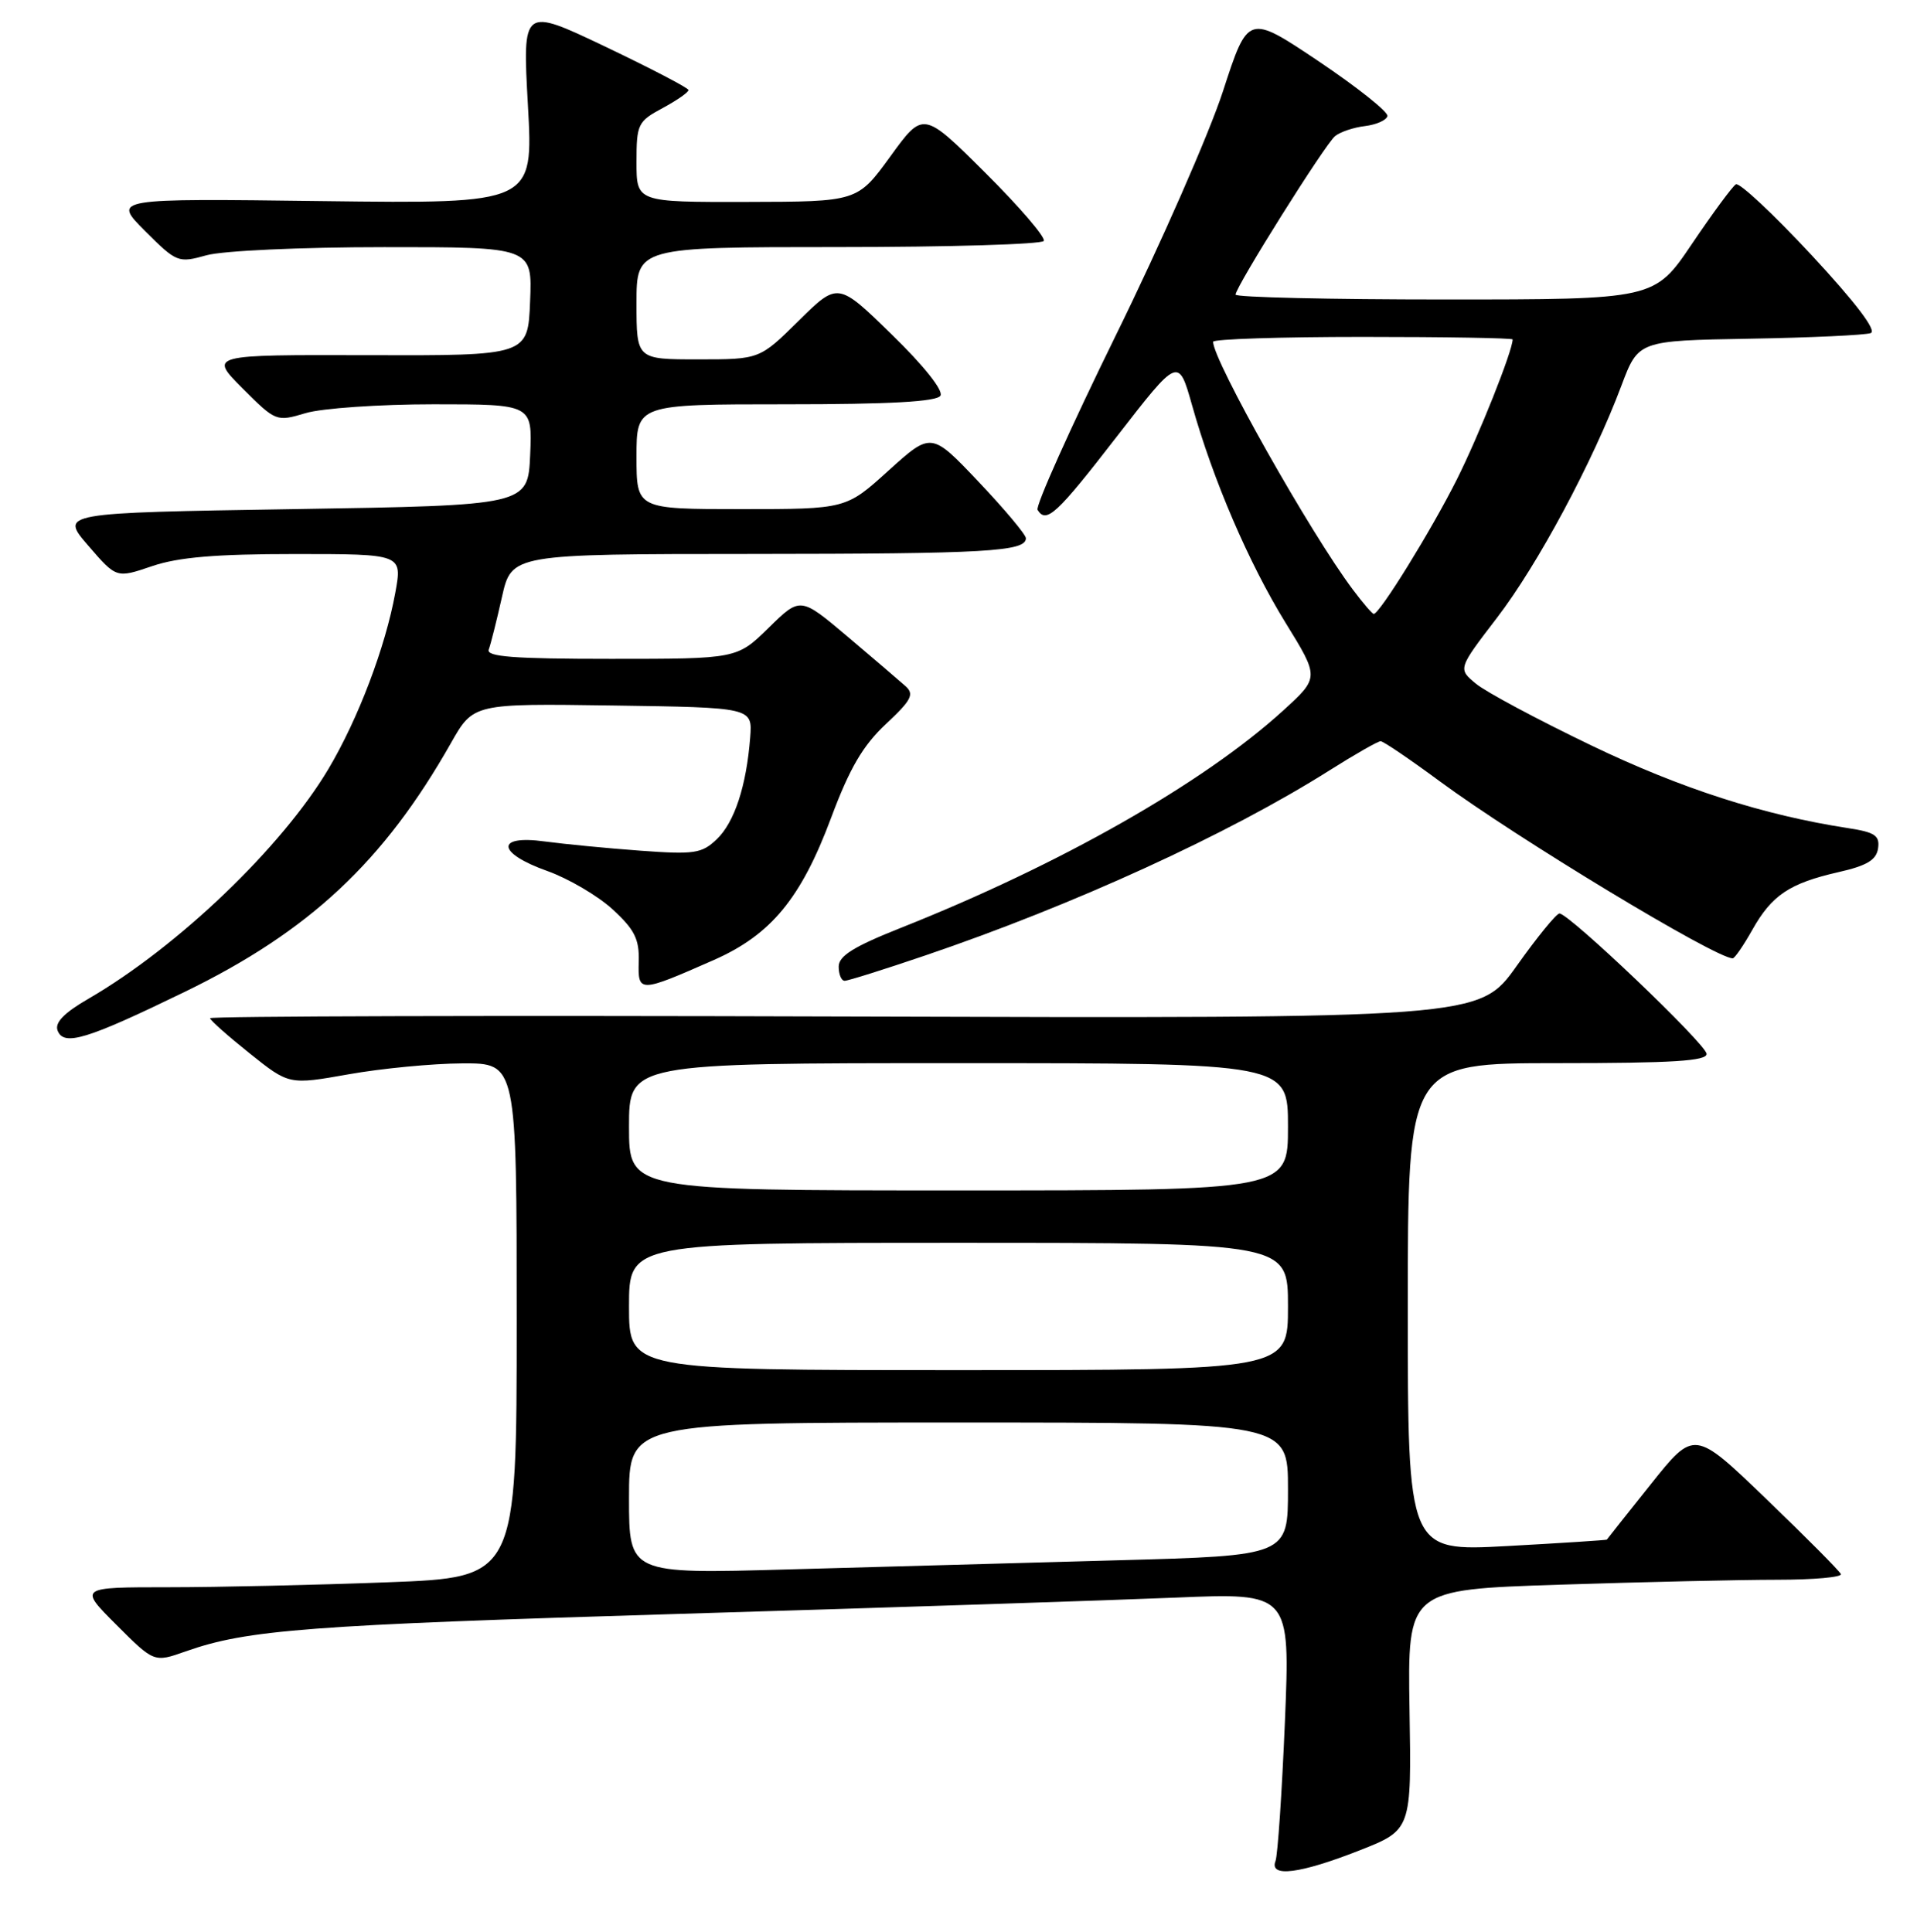 <?xml version="1.0" encoding="UTF-8" standalone="no"?>
<!DOCTYPE svg PUBLIC "-//W3C//DTD SVG 1.1//EN" "http://www.w3.org/Graphics/SVG/1.1/DTD/svg11.dtd" >
<svg xmlns="http://www.w3.org/2000/svg" xmlns:xlink="http://www.w3.org/1999/xlink" version="1.1" viewBox="0 0 256 258">
 <g >
 <path fill="currentColor"
d=" M 181.50 247.17 C 188.50 244.42 188.50 244.42 188.23 228.37 C 187.97 212.32 187.97 212.32 208.23 211.66 C 219.38 211.30 232.47 211.00 237.33 211.00 C 242.19 211.00 246.02 210.66 245.83 210.24 C 245.65 209.82 241.17 205.31 235.88 200.22 C 226.26 190.96 226.26 190.96 220.46 198.23 C 217.27 202.23 214.62 205.56 214.58 205.64 C 214.54 205.71 208.54 206.10 201.25 206.50 C 188.00 207.22 188.00 207.22 188.00 174.61 C 188.00 142.00 188.00 142.00 208.00 142.00 C 223.39 142.00 227.98 141.71 227.90 140.75 C 227.79 139.42 209.52 121.99 208.25 122.01 C 207.84 122.02 205.26 125.18 202.53 129.03 C 197.55 136.03 197.55 136.03 112.78 135.77 C 66.15 135.62 28.02 135.72 28.05 136.00 C 28.07 136.28 30.46 138.39 33.35 140.70 C 38.60 144.90 38.60 144.90 46.55 143.49 C 50.92 142.71 57.76 142.05 61.75 142.03 C 69.00 142.00 69.00 142.00 69.00 176.34 C 69.00 210.69 69.00 210.69 51.75 211.34 C 42.26 211.70 29.11 212.00 22.51 212.00 C 10.52 212.00 10.52 212.00 15.55 217.03 C 20.58 222.06 20.58 222.06 24.79 220.57 C 33.04 217.66 41.11 217.05 91.00 215.55 C 118.78 214.72 148.43 213.74 156.90 213.39 C 172.30 212.74 172.30 212.74 171.59 229.96 C 171.19 239.42 170.63 247.81 170.33 248.58 C 169.48 250.80 173.60 250.27 181.50 247.17 Z  M 24.67 132.48 C 41.31 124.39 51.25 115.09 60.23 99.23 C 63.22 93.96 63.22 93.96 81.85 94.23 C 100.49 94.50 100.49 94.50 100.18 98.50 C 99.68 104.98 98.08 109.85 95.71 112.10 C 93.72 114.00 92.72 114.15 85.50 113.62 C 81.10 113.30 75.36 112.74 72.75 112.39 C 66.13 111.48 66.34 113.94 73.10 116.34 C 75.90 117.34 79.82 119.64 81.80 121.45 C 84.75 124.16 85.38 125.42 85.30 128.42 C 85.18 132.63 85.34 132.62 95.31 128.23 C 102.96 124.86 106.97 120.00 110.99 109.23 C 113.46 102.61 115.23 99.58 118.30 96.71 C 121.73 93.50 122.13 92.73 120.92 91.64 C 120.14 90.94 116.66 87.97 113.19 85.03 C 106.88 79.70 106.88 79.70 102.65 83.85 C 98.42 88.00 98.42 88.00 81.61 88.00 C 68.56 88.00 64.89 87.72 65.27 86.75 C 65.53 86.06 66.32 82.91 67.03 79.75 C 68.32 74.00 68.32 74.00 100.41 73.99 C 131.77 73.97 137.00 73.67 137.00 71.89 C 137.00 71.41 134.16 68.02 130.68 64.35 C 124.37 57.69 124.37 57.69 118.67 62.84 C 112.98 68.00 112.98 68.00 98.99 68.00 C 85.00 68.00 85.00 68.00 85.00 61.00 C 85.00 54.00 85.00 54.00 104.94 54.00 C 118.86 54.00 125.10 53.65 125.59 52.85 C 126.01 52.17 123.38 48.86 119.10 44.69 C 111.90 37.67 111.90 37.67 106.67 42.83 C 101.44 48.00 101.44 48.00 93.22 48.00 C 85.00 48.00 85.00 48.00 85.00 40.50 C 85.00 33.00 85.00 33.00 111.94 33.00 C 126.76 33.00 139.11 32.63 139.39 32.18 C 139.67 31.73 136.16 27.64 131.59 23.09 C 123.29 14.83 123.29 14.83 118.90 20.89 C 114.50 26.94 114.50 26.94 99.75 26.97 C 85.00 27.00 85.00 27.00 85.00 21.66 C 85.00 16.58 85.17 16.22 88.50 14.43 C 90.42 13.39 91.97 12.31 91.94 12.02 C 91.91 11.74 86.91 9.13 80.83 6.23 C 69.77 0.96 69.77 0.96 70.50 14.08 C 71.23 27.21 71.23 27.21 43.13 26.86 C 15.03 26.50 15.03 26.50 19.36 30.84 C 23.61 35.08 23.79 35.15 27.60 34.09 C 29.79 33.49 40.18 33.01 51.29 33.01 C 71.09 33.00 71.09 33.00 70.79 40.25 C 70.50 47.50 70.50 47.50 49.21 47.44 C 27.91 47.38 27.91 47.38 32.39 51.87 C 36.84 56.32 36.91 56.34 40.81 55.18 C 42.97 54.53 50.66 54.00 57.91 54.00 C 71.09 54.00 71.09 54.00 70.80 60.75 C 70.50 67.50 70.50 67.50 39.26 68.00 C 8.01 68.50 8.01 68.50 11.78 72.87 C 15.54 77.24 15.54 77.24 20.30 75.62 C 23.82 74.42 28.83 74.00 39.40 74.00 C 53.73 74.00 53.73 74.00 52.79 79.16 C 51.47 86.42 47.84 96.00 43.88 102.67 C 37.66 113.15 23.78 126.45 11.81 133.40 C 8.56 135.28 7.29 136.59 7.69 137.64 C 8.51 139.78 11.54 138.86 24.67 132.48 Z  M 123.55 127.62 C 143.41 120.87 164.04 111.43 177.54 102.90 C 180.94 100.75 184.01 99.00 184.37 99.00 C 184.73 99.00 188.28 101.41 192.26 104.35 C 202.62 111.99 229.10 128.00 231.39 128.00 C 231.65 128.00 232.83 126.29 234.01 124.19 C 236.61 119.56 238.98 117.98 245.50 116.49 C 249.30 115.63 250.57 114.87 250.80 113.32 C 251.05 111.61 250.40 111.16 246.80 110.61 C 235.50 108.87 224.52 105.34 212.50 99.56 C 205.35 96.12 198.42 92.42 197.10 91.32 C 194.69 89.33 194.69 89.33 199.90 82.53 C 205.35 75.43 212.68 61.75 216.53 51.50 C 218.79 45.50 218.79 45.50 233.64 45.24 C 241.81 45.10 249.10 44.76 249.82 44.49 C 250.67 44.18 247.82 40.43 241.90 34.05 C 236.81 28.58 232.27 24.33 231.81 24.62 C 231.35 24.90 228.71 28.48 225.95 32.57 C 220.94 40.00 220.94 40.00 192.97 40.00 C 177.59 40.00 165.00 39.71 165.00 39.35 C 165.00 38.32 176.93 19.30 178.28 18.19 C 178.95 17.63 180.75 17.02 182.28 16.84 C 183.81 16.65 185.16 16.05 185.28 15.50 C 185.40 14.95 181.26 11.66 176.09 8.18 C 166.67 1.87 166.67 1.87 163.32 12.18 C 161.47 17.86 155.02 32.56 148.98 44.85 C 142.95 57.14 138.26 67.60 138.56 68.10 C 139.72 69.98 141.10 68.71 149.12 58.34 C 157.37 47.69 157.37 47.69 159.18 54.09 C 162.00 64.13 166.77 75.22 171.68 83.19 C 176.19 90.50 176.19 90.50 171.35 94.91 C 160.69 104.62 141.52 115.51 120.25 123.95 C 113.99 126.44 112.00 127.68 112.00 129.11 C 112.00 130.15 112.36 131.00 112.80 131.00 C 113.25 131.00 118.08 129.48 123.55 127.62 Z  M 84.00 200.11 C 84.00 190.00 84.00 190.00 128.00 190.00 C 172.00 190.00 172.00 190.00 172.00 198.89 C 172.00 207.78 172.00 207.78 149.25 208.40 C 136.74 208.74 116.94 209.29 105.25 209.62 C 84.00 210.22 84.00 210.22 84.00 200.11 Z  M 84.00 174.50 C 84.00 166.00 84.00 166.00 128.00 166.00 C 172.00 166.00 172.00 166.00 172.00 174.50 C 172.00 183.00 172.00 183.00 128.00 183.00 C 84.00 183.00 84.00 183.00 84.00 174.50 Z  M 84.00 150.50 C 84.00 142.00 84.00 142.00 128.00 142.00 C 172.00 142.00 172.00 142.00 172.00 150.50 C 172.00 159.00 172.00 159.00 128.00 159.00 C 84.00 159.00 84.00 159.00 84.00 150.50 Z  M 180.66 78.75 C 174.98 71.18 162.00 48.15 162.00 45.65 C 162.00 45.29 171.00 45.00 182.00 45.00 C 193.00 45.00 202.00 45.15 202.00 45.34 C 202.00 46.86 197.48 58.20 194.53 64.08 C 191.13 70.85 184.24 82.00 183.45 82.00 C 183.26 82.00 182.00 80.54 180.66 78.75 Z "/>
</g>
</svg>